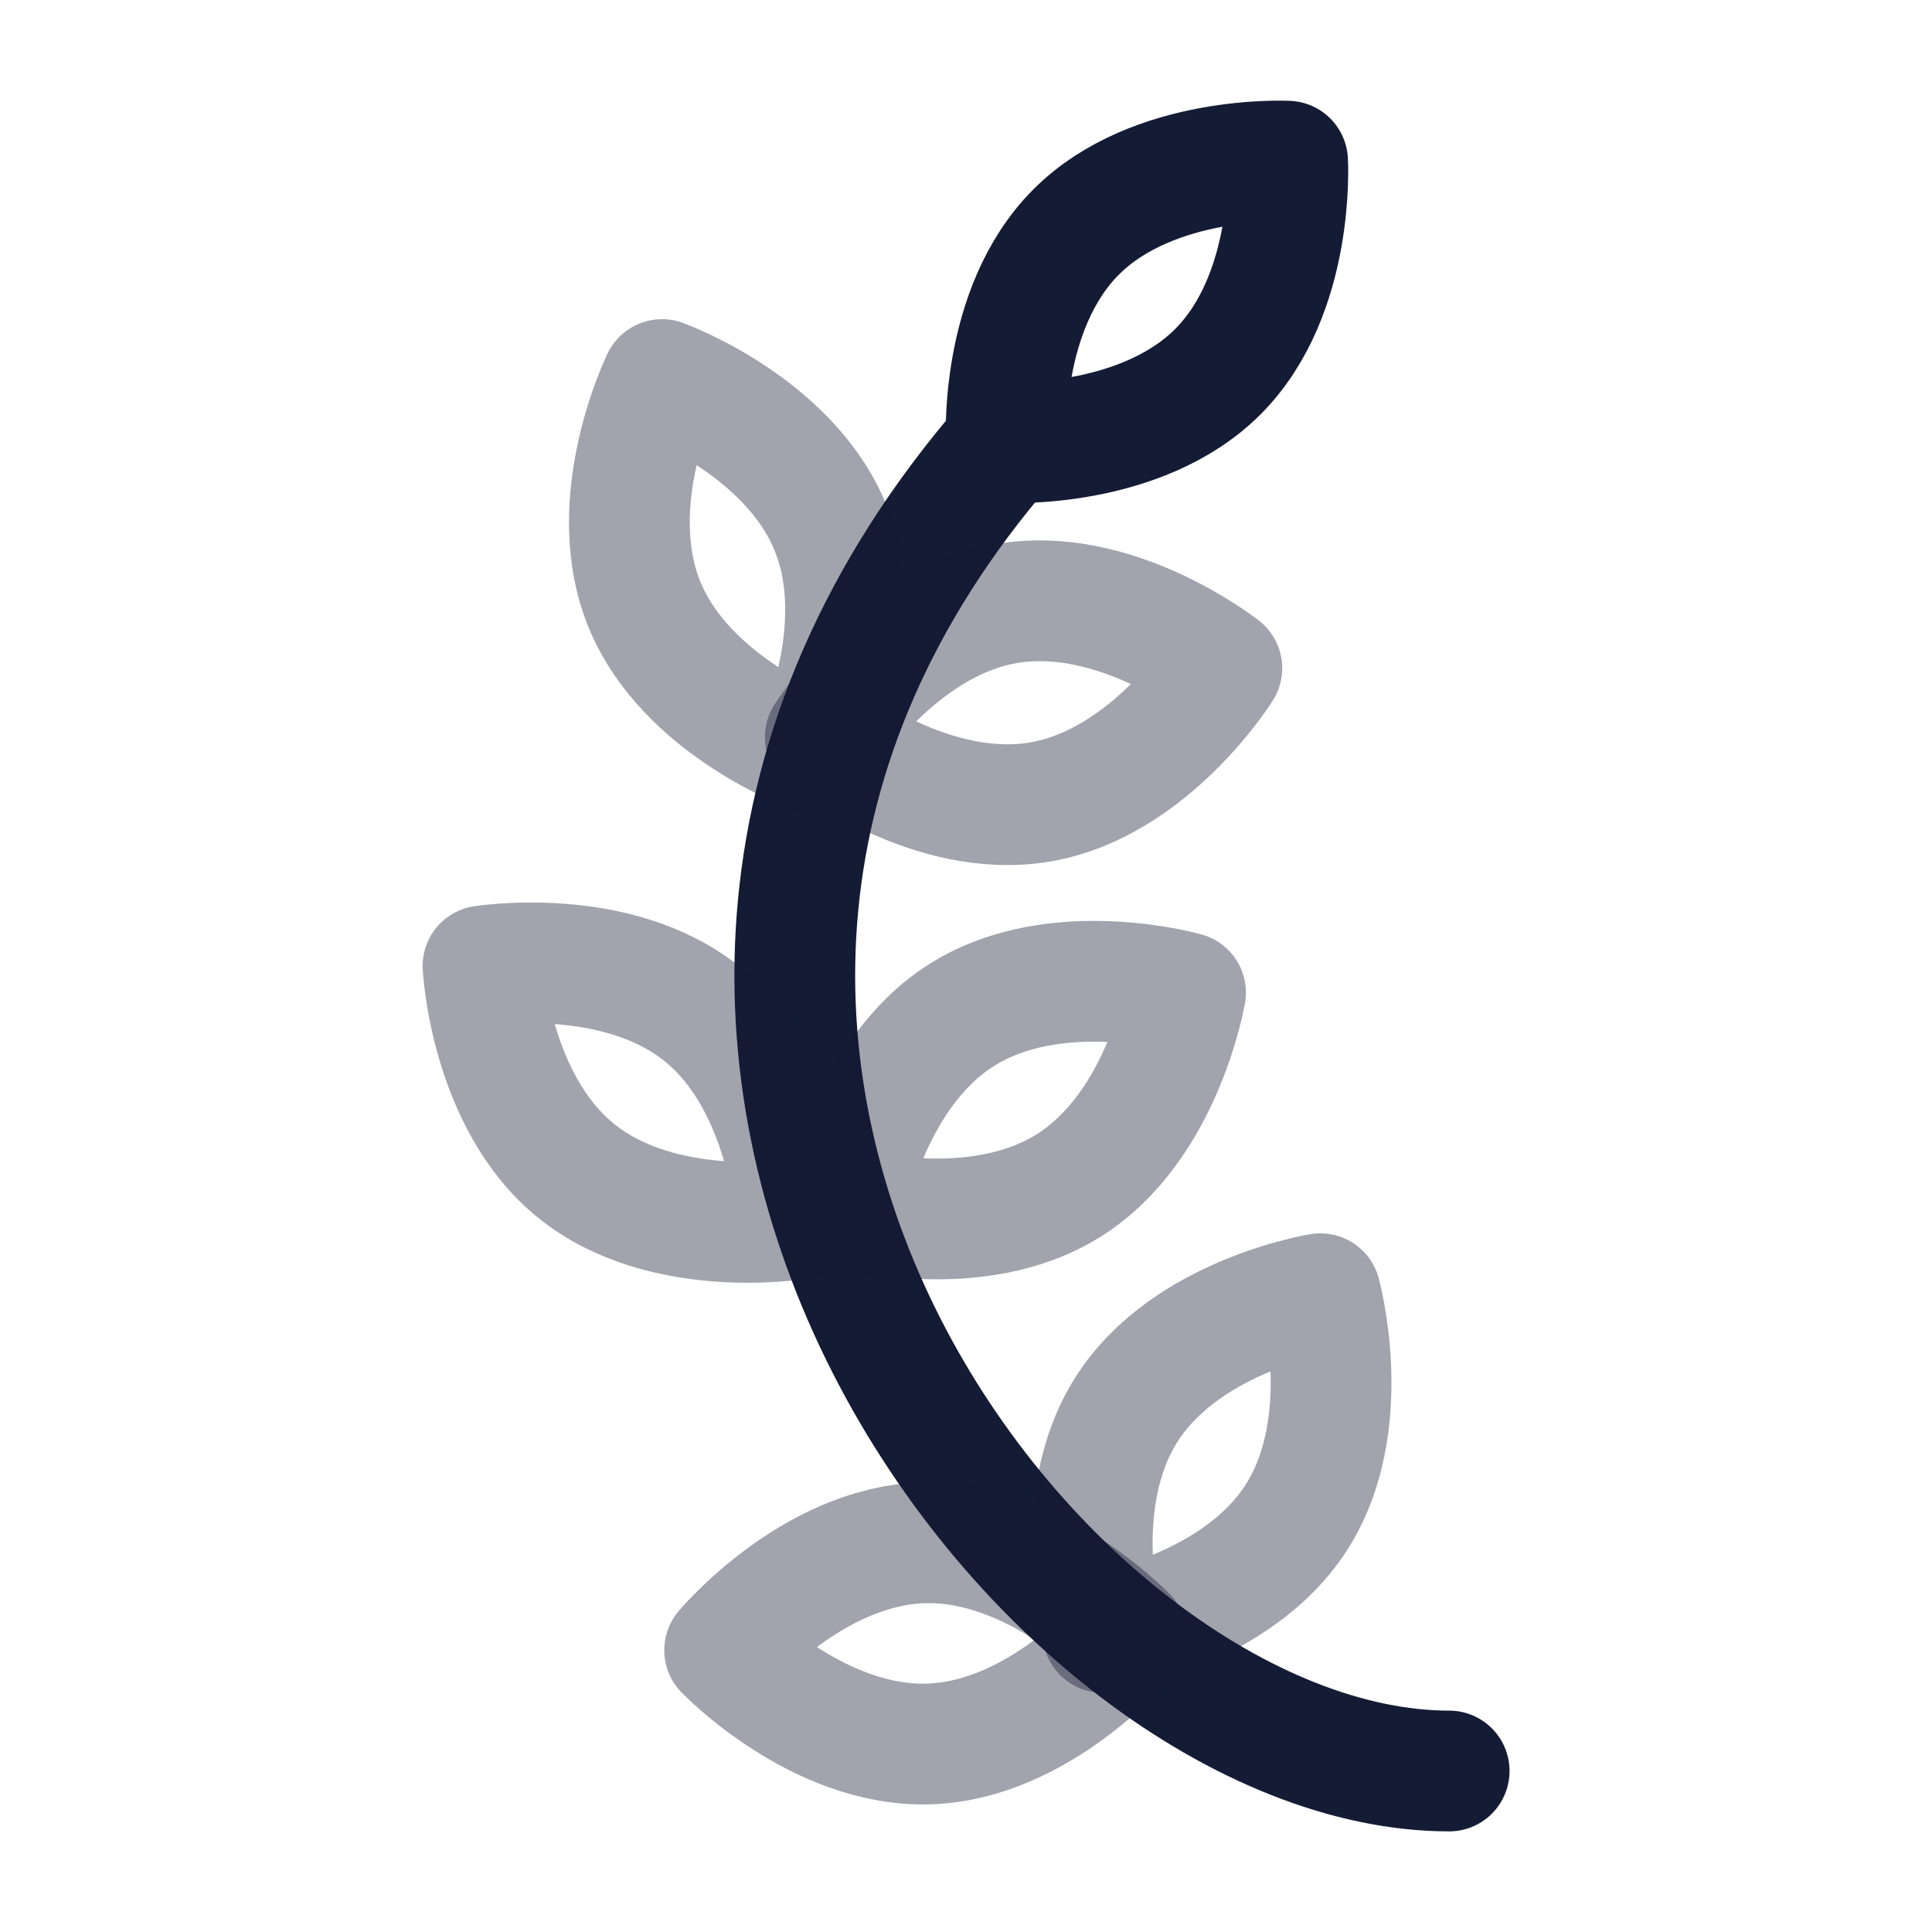 <svg width="24" height="24" viewBox="0 0 24 24" fill="none" xmlns="http://www.w3.org/2000/svg">
<path d="M12.502 5.5C6.001 13 12.994 22 18.002 22" stroke="#141B34" stroke-width="1.5" stroke-linecap="round" stroke-linejoin="round"/>
<path opacity="0.4" d="M11.543 21.664C12.923 21.618 13.999 20.331 13.999 20.331C13.999 20.331 12.838 19.119 11.459 19.166C10.079 19.212 9.002 20.499 9.002 20.499C9.002 20.499 10.163 21.711 11.543 21.664Z" stroke="#141B34" stroke-width="1.5" stroke-linejoin="round"/>
<path opacity="0.4" d="M16.104 18.85C16.849 17.688 16.402 16.071 16.402 16.071C16.402 16.071 14.745 16.337 13.999 17.5C13.254 18.662 13.701 20.279 13.701 20.279C13.701 20.279 15.358 20.012 16.104 18.85Z" stroke="#141B34" stroke-width="1.5" stroke-linejoin="round"/>
<path opacity="0.4" d="M8.002 7.501C8.52 8.781 10.099 9.35 10.099 9.35C10.099 9.35 10.838 7.843 10.32 6.563C9.802 5.284 8.224 4.715 8.224 4.715C8.224 4.715 7.485 6.221 8.002 7.501Z" stroke="#141B34" stroke-width="1.5" stroke-linejoin="round"/>
<path opacity="0.4" d="M12.929 9.961C14.29 9.724 15.178 8.301 15.178 8.301C15.178 8.301 13.861 7.261 12.501 7.498C11.14 7.735 10.252 9.158 10.252 9.158C10.252 9.158 11.569 10.198 12.929 9.961Z" stroke="#141B34" stroke-width="1.5" stroke-linejoin="round"/>
<path opacity="0.4" d="M8.73 12.601C7.657 11.733 6 12 6 12C6 12 6.083 13.675 7.156 14.544C8.229 15.413 9.886 15.146 9.886 15.146C9.886 15.146 9.803 13.47 8.73 12.601Z" stroke="#141B34" stroke-width="1.5" stroke-linejoin="round"/>
<path opacity="0.4" d="M11.946 12.609C10.779 13.346 10.5 15.001 10.5 15.001C10.5 15.001 12.114 15.46 13.281 14.723C14.448 13.985 14.727 12.331 14.727 12.331C14.727 12.331 13.113 11.872 11.946 12.609Z" stroke="#141B34" stroke-width="1.5" stroke-linejoin="round"/>
<path d="M13.368 2.882C12.403 3.848 12.501 5.498 12.501 5.498C12.501 5.498 14.163 5.583 15.128 4.618C16.093 3.652 15.995 2.002 15.995 2.002C15.995 2.002 14.333 1.917 13.368 2.882Z" stroke="#141B34" stroke-width="1.5" stroke-linejoin="round"/>
</svg>
